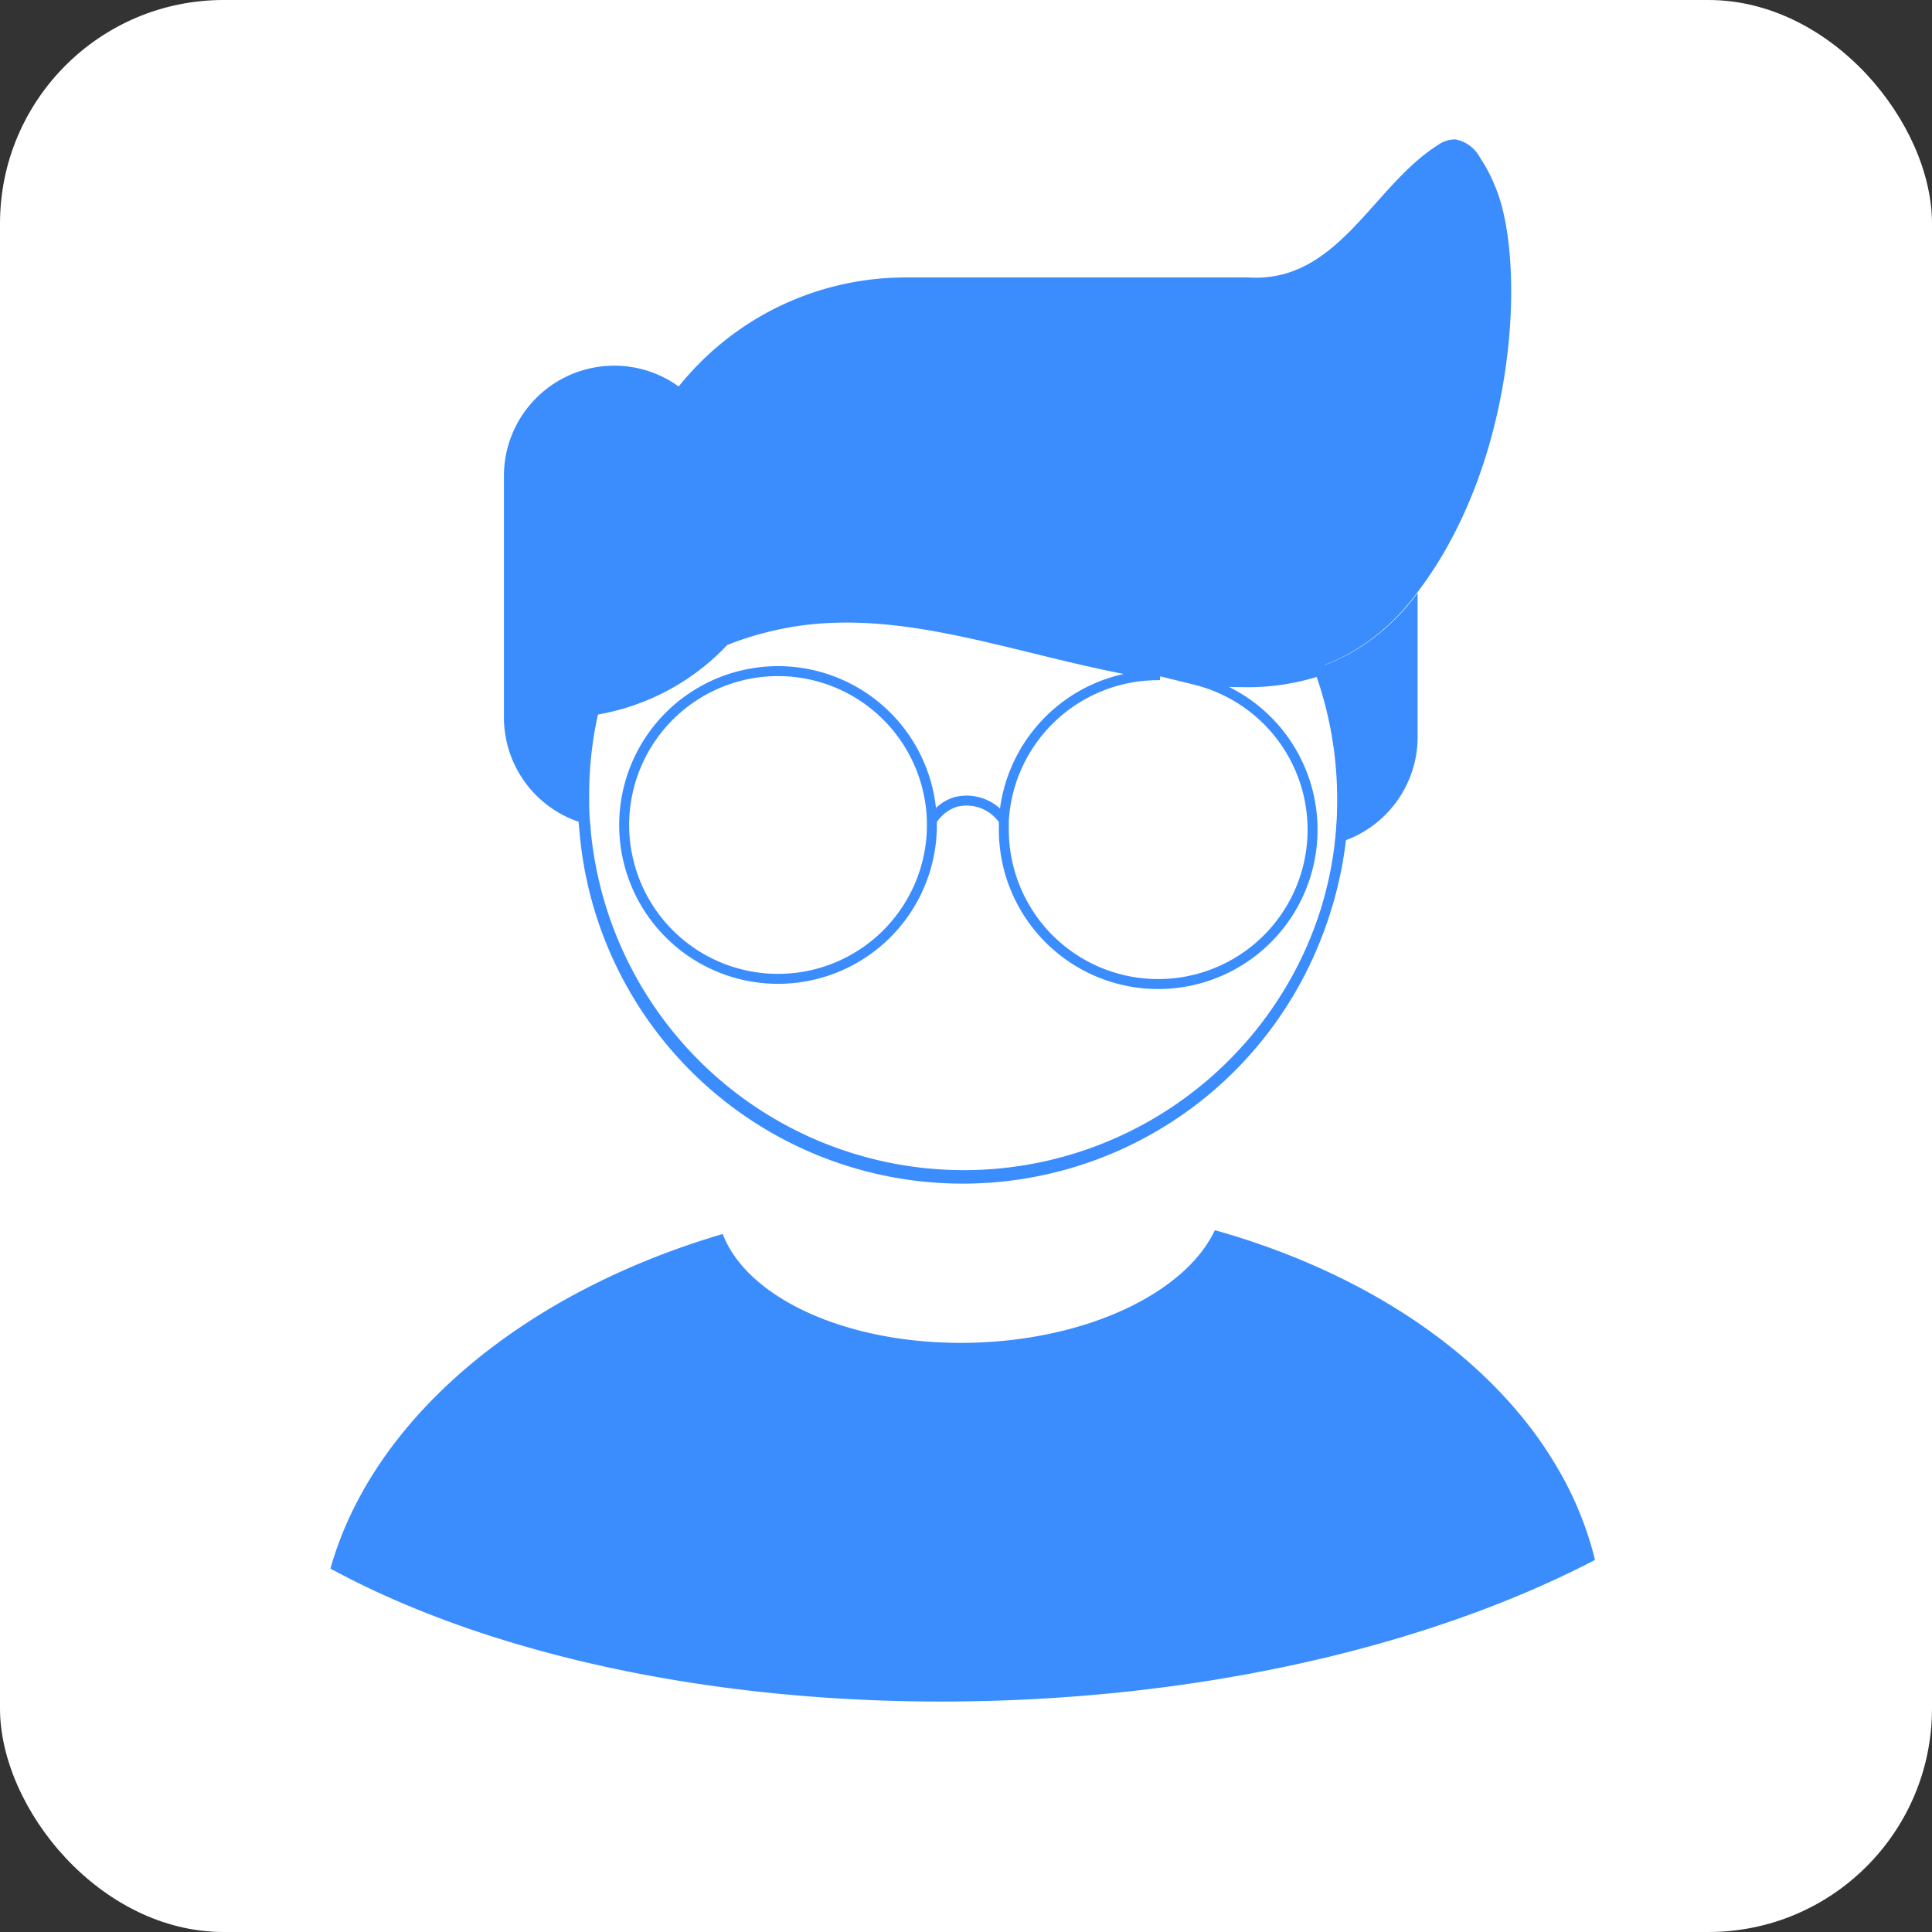 <svg xmlns="http://www.w3.org/2000/svg" viewBox="0 0 194 194"><rect x="0" y="0" width="194" height="194" fill="#333333" stroke="none"/><defs><style>.cls-1,.cls-3{fill:#fff;}.cls-2{fill:#3b8dfe;}.cls-3,.cls-4{stroke:#3b8dfe;stroke-miterlimit:10;}.cls-4{fill:none;}</style></defs><title>doc_white</title><g id="Capa_2" data-name="Capa 2"><g id="Capa_1-2" data-name="Capa 1"><rect class="cls-1" width="194" height="194" rx="22.45"/><path class="cls-2" d="M135.28,65.76a19.26,19.26,0,0,1-2.7,1.16,38,38,0,0,1,2.26,13,39.5,39.5,0,0,1-.28,4.65,11.09,11.09,0,0,0,7.79-10.58V59.53A21.45,21.45,0,0,1,135.28,65.76Z"/><path class="cls-2" d="M59.65,70.88a19.73,19.73,0,0,0,2-.41,23,23,0,0,0,11.08-6.55h0a32.93,32.93,0,0,1,8-2.07c9.72-1.2,19.3,2.11,29.48,4.36a82.57,82.57,0,0,0,9.91,1.63q2.3.23,4.65.24a22.67,22.67,0,0,0,7.74-1.15,19.26,19.26,0,0,0,2.7-1.16,21.45,21.45,0,0,0,7.07-6.23l0,0c10.2-13.32,10.94-33.51,7.88-40.75a15.43,15.43,0,0,0-1.54-2.95A3.53,3.53,0,0,0,146.15,14a2.94,2.94,0,0,0-1.77.57c-6.58,4.15-10,13.84-19,13.29H90.93A29.17,29.17,0,0,0,68.15,38.81a11,11,0,0,0-6.47-2.09h0A11.08,11.08,0,0,0,50.6,47.8V72A11.08,11.08,0,0,0,58.69,82.7c-.07-.93-.1-1.88-.1-2.83A38.61,38.61,0,0,1,59.65,70.88Z"/><path class="cls-3" d="M134.56,84.52a39.5,39.5,0,0,0,.28-4.65,38,38,0,0,0-2.26-13,22.67,22.67,0,0,1-7.74,1.15q-2.36,0-4.65-.24a82.57,82.57,0,0,1-9.91-1.63C100.1,64,90.52,60.64,80.8,61.84a32.93,32.93,0,0,0-8,2.07h0a23,23,0,0,1-11.08,6.55,19.73,19.73,0,0,1-2,.41,38.61,38.61,0,0,0-1.06,9c0,.95,0,1.9.1,2.83a38.13,38.13,0,0,0,75.87,1.82Z"/><path class="cls-2" d="M122,123.53l-.1.18c-3,6.08-12.52,10.74-24,11.11-12.36.39-22.81-4.31-25.33-10.91-20.1,5.91-35.15,18.54-39.39,33.6l.3.16c14.65,7.88,35.3,12.82,58.41,13.17h0q4.07.06,8.22-.07c23.43-.75,44.56-6.07,60.05-14.13a34.16,34.16,0,0,0-3.73-9.17h0C150.11,136.55,137.64,127.93,122,123.53Z"/><path class="cls-4" d="M132.52,67.35a23,23,0,0,1-7.75,1.15c-1.57,0-3.11-.1-4.64-.24H120a15.5,15.5,0,1,1-19.2,15c0-.29,0-.58,0-.87a4.5,4.5,0,0,0-4.77-1.88,4.27,4.27,0,0,0-2.46,1.91c0,.28,0,.56,0,.84a15.45,15.45,0,1,1,0-.84,4.27,4.27,0,0,1,2.46-1.91,4.5,4.5,0,0,1,4.77,1.88A15.51,15.51,0,0,1,116.34,67.8h.13c-2.11-.32-4.19-.72-6.25-1.18C100,64.38,90.46,61.07,80.74,62.27a32.93,32.93,0,0,0-8,2.07h0A22.83,22.83,0,0,1,61.62,70.9a20.28,20.28,0,0,1-2,.41,38,38,0,0,0-1.07,9c0,1,0,1.9.11,2.83A38.12,38.12,0,0,0,134.49,85a37.58,37.58,0,0,0,.28-4.65A38,38,0,0,0,132.52,67.35Z"/></g></g></svg>